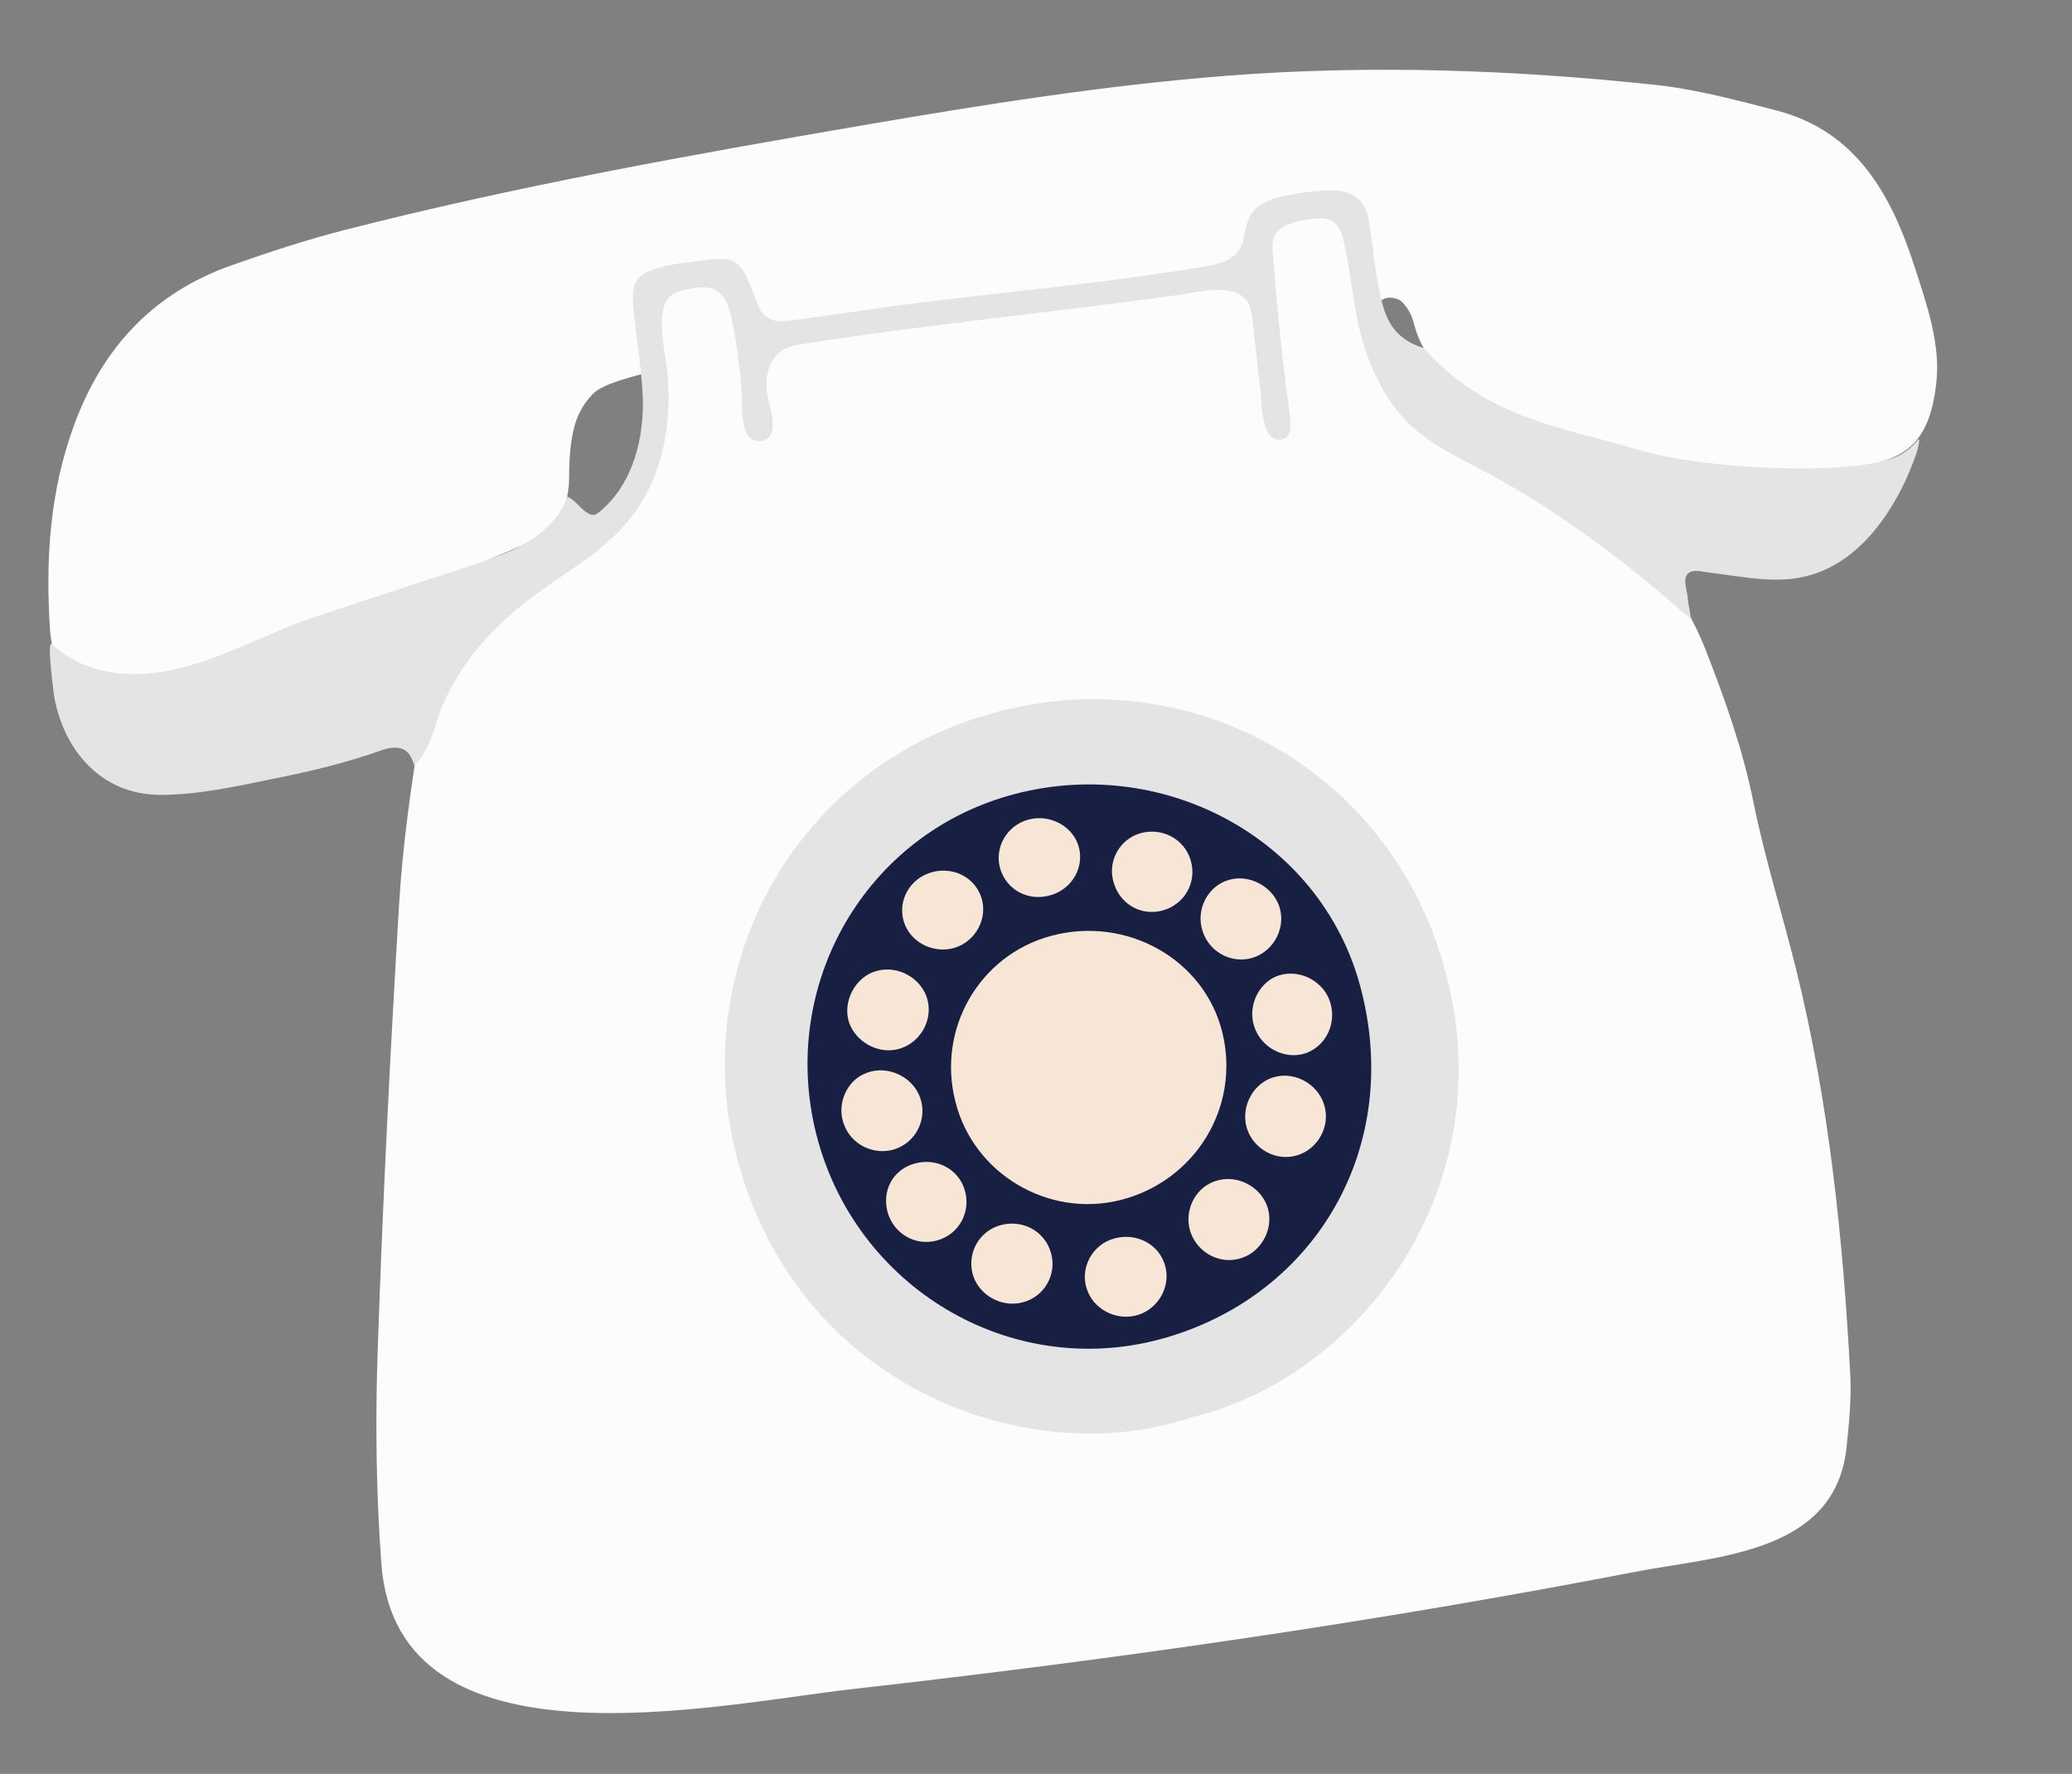 <svg width="181" height="155" viewBox="0 0 181 155" fill="none" xmlns="http://www.w3.org/2000/svg">
<rect x="0" y="0" width="181" height="155" fill="#808080" stroke="none"/>
<g id="New_group_00000060747235658557754700000003581798017438316989_">
<g id="Layer_14_xA0_Image_00000115484489056649176560000006966622343037624991_">
<g id="Group">
<path id="Vector" d="M56.004 32.695C54.491 33.127 52.92 33.545 52.069 34.185C51.188 34.885 50.51 36.07 50.2 37.177C49.8 38.651 49.713 40.241 49.715 41.783C49.705 44.568 48.406 46.424 45.984 47.483C42.83 48.887 39.629 50.22 36.357 51.411C30.498 53.529 24.61 55.556 18.715 57.528C16.085 58.403 13.436 59.28 10.725 59.769C6.596 60.529 4.61 58.567 4.367 55.02C3.969 48.895 4.341 42.928 6.48 37.123C8.949 30.397 13.382 25.597 20.224 23.182C23.482 22.03 26.785 20.948 30.132 20.088C45.075 16.265 60.235 13.547 75.426 10.938C86.022 9.122 96.594 7.44 107.318 6.606C119.796 5.653 132.241 6.095 144.671 7.423C148.251 7.816 151.8 8.776 155.306 9.685C162.168 11.518 165.223 17.01 167.263 23.348C168.324 26.635 169.558 30.128 169.133 33.58C168.559 38.403 166.705 40.34 161.807 40.789C150.708 41.796 140.074 39.874 129.956 35.147C126.882 33.721 124.363 31.706 123.48 28.154C123.313 27.496 122.939 26.841 122.474 26.385C122.177 26.079 121.484 25.931 121.064 26.053C120.645 26.174 120.1 26.686 120.067 27.066C119.828 30.498 120.521 33.694 123.434 35.872C125.934 37.72 128.583 39.382 131.244 40.986C133.781 42.491 136.473 43.697 139.044 45.161C143.722 47.82 147.014 51.724 148.984 56.754C150.691 61.116 152.247 65.477 153.176 70.114C154.173 75.025 155.684 79.823 156.904 84.71C159.777 96.354 161.003 108.238 161.634 120.187C161.733 122.264 161.531 124.337 161.31 126.412C160.372 135.752 150.031 135.96 142.848 137.341C120.272 141.71 97.481 144.994 74.649 147.567C62.627 148.902 34.721 155.237 33.316 136.658C32.854 130.464 32.78 124.209 32.993 117.997C33.433 105.025 34.08 92.05 34.859 79.078C35.169 73.909 35.894 68.749 36.736 63.633C37.647 58.284 40.416 54.083 45.164 51.11C48.084 49.281 50.747 47.01 53.357 44.764C57.032 41.61 57.096 37.276 56.004 32.695Z" fill="#FEFBFB"/>
</g>
</g>
<g id="Layer_15_xA0_Image_00000021094830364154838490000015418127534858999981_">
<path id="Vector_2" d="M103.941 123.886C90.488 128.427 70.254 121.871 64.542 101.777C59.838 85.163 68.966 67.258 86.701 62.316C103.87 57.531 121.344 67.178 126.167 84.531C131.565 103.832 118.628 120.468 103.941 123.886Z" fill="#E4E4E4"/>
<path id="Vector_3" d="M128.11 40.375C126.231 39.379 124.386 38.343 122.901 36.834C120.376 34.255 119.055 30.658 118.424 27.173C118.067 25.144 117.836 23.063 117.365 21.027C116.958 19.229 116.221 18.859 114.318 19.165C111.987 19.518 111.027 20.189 111.173 21.846C111.386 24.945 111.691 28.034 112.034 31.118C112.205 32.661 112.376 34.203 112.603 35.739C112.715 36.573 113.119 38.522 111.66 38.421C110.181 38.322 110.215 35.233 110.126 34.265C109.872 32.148 109.637 30.03 109.404 27.931C109.338 27.505 109.307 27.057 109.131 26.663C108.202 24.565 104.864 25.5 103.179 25.744C92.066 27.298 80.822 28.359 69.75 30.115C67.549 30.453 66.797 32.155 66.992 34.24C67.086 35.264 68.197 37.812 66.838 38.451C66.355 38.674 65.736 38.517 65.391 38.123C64.613 37.213 64.869 34.607 64.741 33.455C64.551 31.576 64.306 29.704 63.91 27.829C63.526 26.066 62.89 24.914 60.92 25.133C58.207 25.434 57.621 26.252 57.877 29.402C57.955 30.447 58.199 31.454 58.294 32.478C58.68 36.461 58.103 40.588 55.964 44.023C53.313 48.268 48.746 50.167 45.034 53.325C42.404 55.555 40.23 58.166 38.795 61.336C37.963 63.158 37.692 65.465 36.197 66.91C36.051 66.437 35.865 65.95 35.491 65.634C34.915 65.19 34.1 65.299 33.429 65.524C30.317 66.641 27.055 67.417 23.816 68.059C20.653 68.711 17.183 69.473 13.945 69.456C8.881 69.417 5.601 65.624 4.736 60.886C4.631 60.107 4.088 55.898 4.526 56.282C7.565 59.086 11.694 59.342 15.598 58.419C19.793 57.408 23.555 55.203 27.62 53.867C32.083 52.394 36.528 50.922 40.994 49.467C42.681 48.903 44.388 48.356 45.943 47.45C47.374 46.614 49.083 45.069 49.556 43.399C50.243 43.661 50.712 44.493 51.352 44.836C51.513 44.931 51.67 44.989 51.821 44.991C52.027 44.987 52.201 44.855 52.374 44.723C55.337 42.268 56.328 38.151 56.14 34.429C56.004 32.018 55.606 29.617 55.358 27.218C55.075 24.503 55.497 23.892 58.208 23.233C58.887 23.083 59.57 22.969 60.258 22.893C64.484 22.329 64.575 22.3 66.127 26.454C66.688 27.953 67.675 28.201 68.953 28.021C72.217 27.603 75.471 27.091 78.733 26.653C87.745 25.483 96.936 24.744 105.884 23.168C106.844 23.005 107.847 22.554 108.316 21.694C108.863 20.692 108.692 19.489 109.417 18.562C110.356 17.366 112.132 17.094 113.537 16.881C114.555 16.731 115.596 16.615 116.634 16.65C118.201 16.702 119.256 17.563 119.543 19.13C119.9 21.16 120.059 23.267 120.472 25.291C120.938 27.628 121.527 29.538 124.39 30.423C129.838 36.627 136.635 37.359 143.346 39.36C148.989 41.047 161.745 41.586 165.606 39.935C166.88 39.379 167.611 38.339 167.611 38.339C167.873 38.837 166.622 41.628 166.349 42.222C164.423 46.217 161.287 49.989 156.629 50.562C154.199 50.87 151.614 50.292 149.195 50.015C148.699 49.957 147.882 49.709 147.456 50.114C146.998 50.56 147.326 51.483 147.405 52.02C147.448 52.41 147.493 52.819 147.574 53.205C147.619 53.444 147.671 54.078 147.859 54.245C142.724 49.68 137.066 45.305 131.068 41.946C130.044 41.364 129.07 40.889 128.11 40.375Z" fill="#E4E4E4"/>
<path id="Vector_4" d="M148.29 54.066C148.269 54.049 148.248 54.033 148.228 54.016L148.29 54.066Z" fill="black"/>
</g>
<g id="Layer_25_xA0_Image_00000165938761910862377540000001907882566173123716_">
<g id="Group_2">
<path id="Vector_5" d="M71.483 99.765C67.809 86.667 75.197 73.244 88.065 69.539C101.318 65.734 115.327 73.151 118.824 86.174C122.577 100.147 115.011 112.988 101.972 116.844C88.787 120.754 75.18 112.897 71.483 99.765Z" fill="#172043"/>
</g>
</g>
<g id="New_group_00000079465284167554540320000000092693280387804048_">
<g id="Layer_26_xA0_Image_00000124138722377183276890000016950234692122649779_">
<g id="Group_3">
<path id="Vector_6" d="M91.806 81.778C98.399 79.992 105.199 83.808 106.774 90.198C108.382 96.716 104.42 103.212 97.85 104.864C91.553 106.428 85.048 102.561 83.467 96.285C81.822 89.94 85.524 83.472 91.806 81.778Z" fill="#F7E5D5"/>
<path id="Vector_7" d="M81.031 87.395C81.505 89.298 80.242 91.301 78.311 91.704C76.583 92.065 74.752 90.989 74.176 89.36C73.559 87.529 74.726 85.33 76.571 84.843C78.467 84.294 80.558 85.51 81.031 87.395Z" fill="#F7E5D5"/>
<path id="Vector_8" d="M107.399 76.867C109.261 76.359 111.352 77.575 111.823 79.442C112.298 81.345 111.055 83.364 109.124 83.767C107.378 84.13 105.606 83.085 105.059 81.378C104.415 79.474 105.518 77.377 107.399 76.867Z" fill="#F7E5D5"/>
<path id="Vector_9" d="M114.084 92.019C112.255 92.655 110.139 91.555 109.553 89.663C109.006 87.956 109.881 86.016 111.442 85.334C113.22 84.573 115.414 85.533 116.124 87.354C116.843 89.249 115.928 91.344 114.084 92.019Z" fill="#F7E5D5"/>
<path id="Vector_10" d="M111.419 94.083C113.324 93.627 115.327 94.891 115.748 96.819C116.169 98.748 114.845 100.719 112.907 101.047C111.173 101.353 109.393 100.234 108.902 98.52C108.371 96.623 109.532 94.537 111.419 94.083Z" fill="#F7E5D5"/>
<path id="Vector_11" d="M108.202 109.997C106.3 110.49 104.317 109.224 103.893 107.278C103.528 105.512 104.532 103.708 106.222 103.182C108.074 102.581 110.211 103.698 110.76 105.593C111.286 107.453 110.108 109.541 108.202 109.997Z" fill="#F7E5D5"/>
<path id="Vector_12" d="M89.849 71.612C91.767 71.098 93.812 72.244 94.262 74.094C94.719 75.999 93.461 77.888 91.475 78.297C89.693 78.683 87.968 77.708 87.402 76.003C86.799 74.133 87.912 72.128 89.849 71.612Z" fill="#F7E5D5"/>
<path id="Vector_13" d="M104.014 75.174C104.586 77.104 103.467 79.053 101.512 79.571C99.573 80.069 97.695 78.904 97.228 76.906C96.807 75.147 97.833 73.378 99.522 72.833C101.45 72.242 103.465 73.279 104.014 75.174Z" fill="#F7E5D5"/>
<path id="Vector_14" d="M75.716 93.741C77.539 93.049 79.721 94.067 80.375 95.895C81.054 97.775 80.005 99.848 78.096 100.437C76.403 100.944 74.522 100.1 73.814 98.467C72.974 96.66 73.888 94.395 75.716 93.741Z" fill="#F7E5D5"/>
<path id="Vector_15" d="M89.287 113.809C87.383 114.284 85.347 113.062 84.93 111.171C84.544 109.389 85.554 107.64 87.261 107.093C89.206 106.482 91.219 107.5 91.789 109.412C92.377 111.322 91.246 113.328 89.287 113.809Z" fill="#F7E5D5"/>
<path id="Vector_16" d="M97.356 108.21C99.328 107.672 101.33 108.766 101.807 110.688C102.28 112.573 101.035 114.574 99.086 114.978C97.339 115.341 95.516 114.34 94.955 112.672C94.298 110.826 95.401 108.728 97.356 108.21Z" fill="#F7E5D5"/>
<path id="Vector_17" d="M81.857 108.389C79.942 108.922 77.989 107.766 77.508 105.807C77.08 103.992 77.985 102.311 79.707 101.725C81.647 101.077 83.674 102.056 84.259 103.928C84.868 105.854 83.792 107.855 81.857 108.389Z" fill="#F7E5D5"/>
<path id="Vector_18" d="M85.708 78.373C86.344 80.202 85.239 82.281 83.344 82.83C81.668 83.317 79.768 82.475 79.083 80.877C78.301 79.083 79.234 76.985 81.115 76.306C83.031 75.604 85.091 76.542 85.708 78.373Z" fill="#F7E5D5"/>
</g>
</g>
</g>
</g>
</svg>

